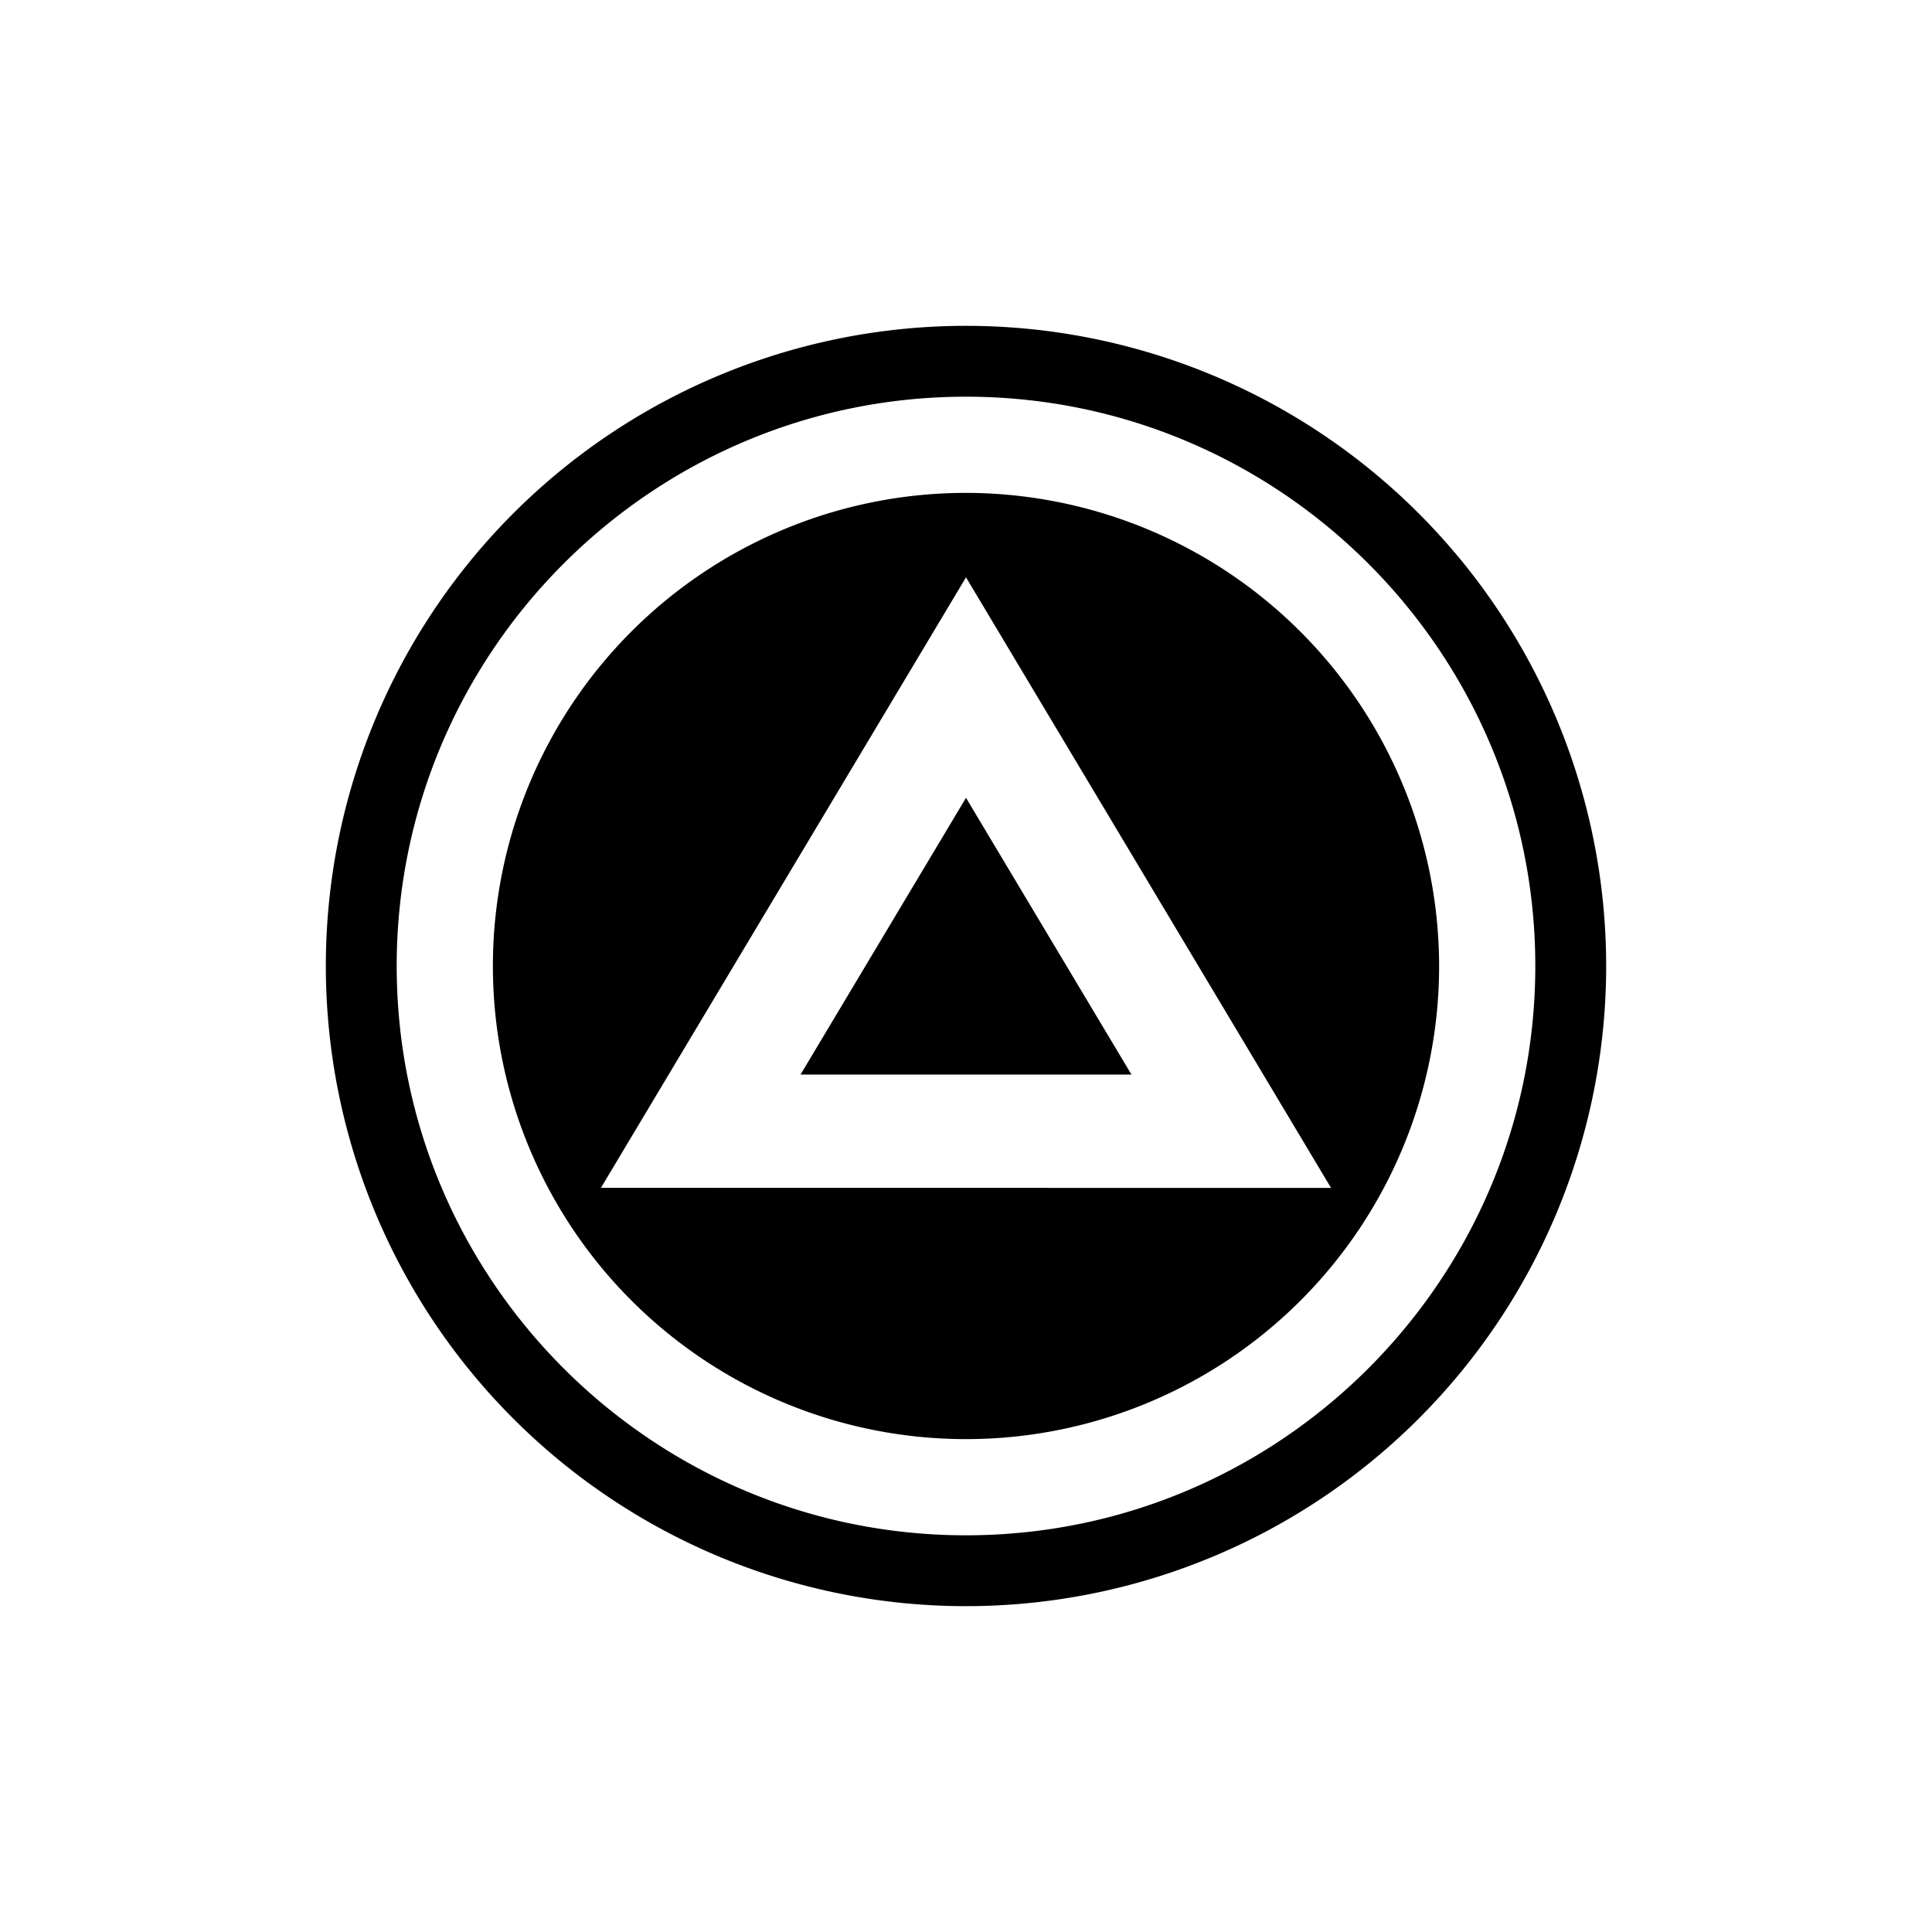 <svg id="Layer_1" data-name="Layer 1" xmlns="http://www.w3.org/2000/svg" viewBox="0 0 512 512"><path d="M256,86.35A169.65,169.65,0,1,0,425.65,256,169.66,169.66,0,0,0,256,86.35Zm0,320.52c-83.19,0-150.87-67.68-150.87-150.87S172.81,105.13,256,105.13,406.87,172.81,406.87,256,339.19,406.87,256,406.87Z"/><polygon points="256 211.43 212.15 284.77 299.85 284.77 256 211.43"/><path d="M256,130.62A125.38,125.38,0,1,0,381.38,256,125.53,125.53,0,0,0,256,130.62ZM159.26,314.78,256,153l96.74,161.81Z"/></svg>